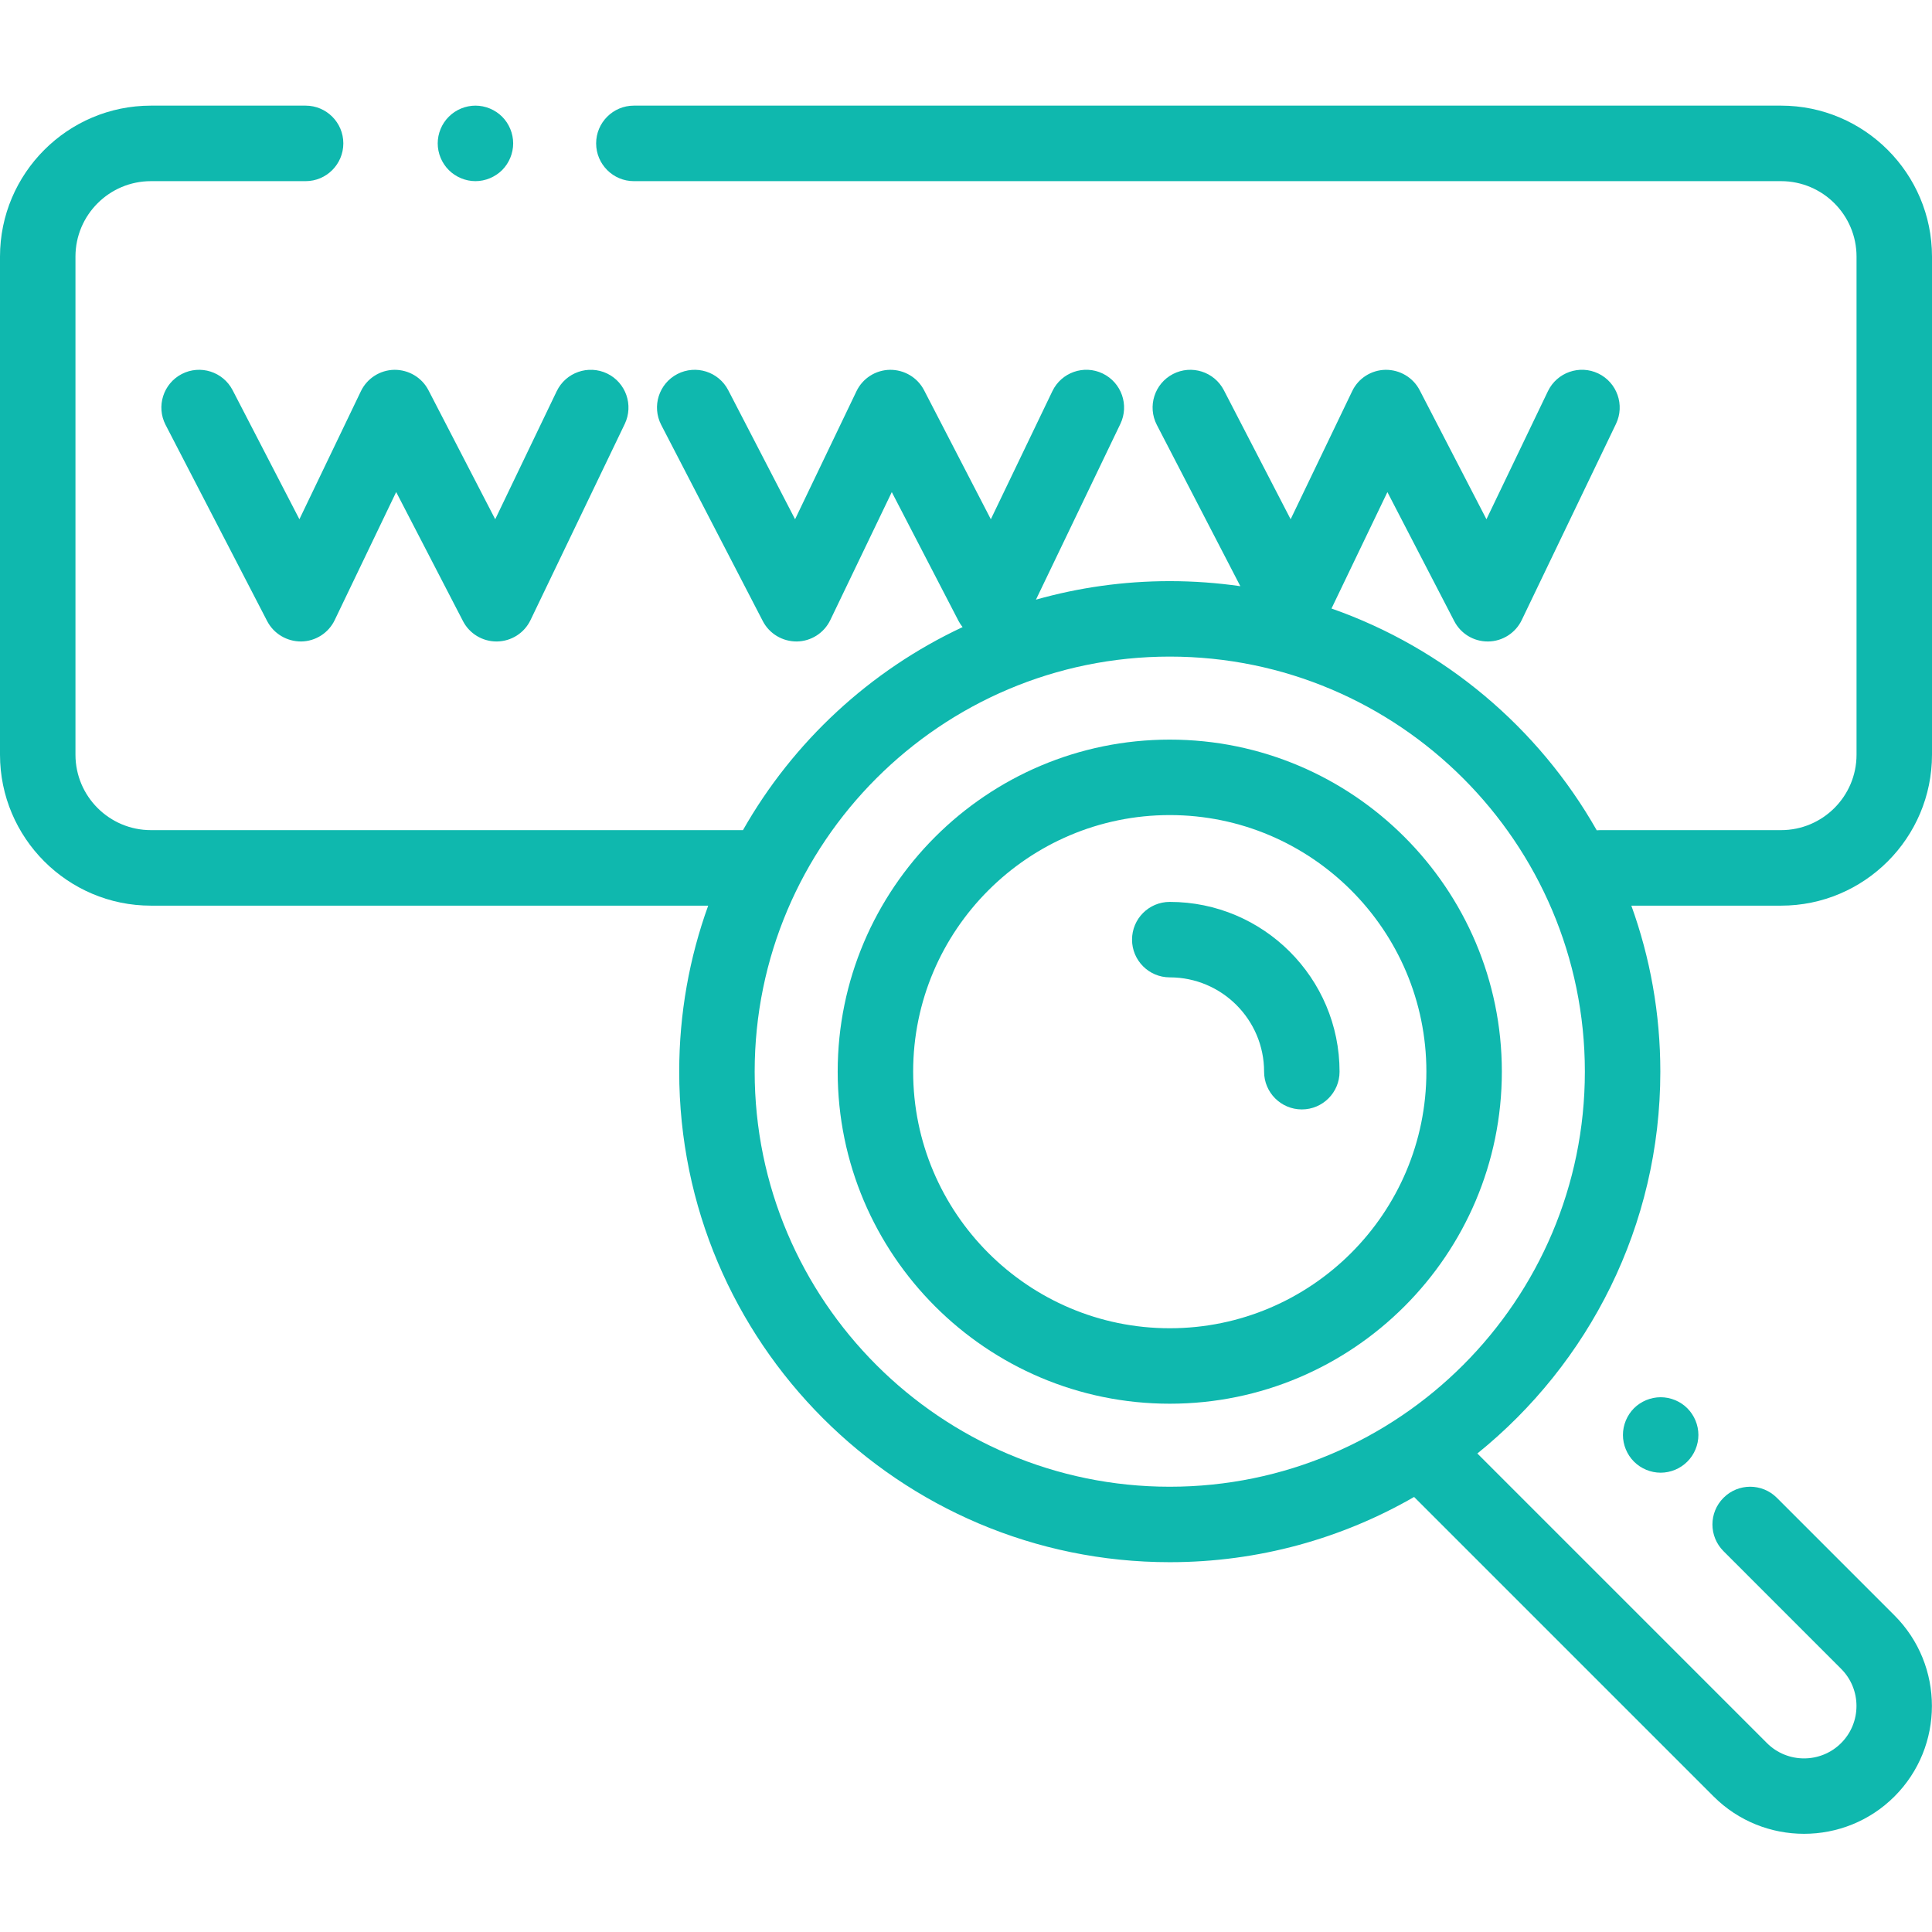 <svg width="34" height="34" viewBox="0 0 34 34" fill="none" xmlns="http://www.w3.org/2000/svg">
<path d="M20.586 13.016C17.364 13.016 14.742 15.637 14.742 18.859C14.742 22.082 17.364 24.703 20.586 24.703C23.808 24.703 26.43 22.082 26.43 18.859C26.43 15.637 23.808 13.016 20.586 13.016ZM20.586 23.375C18.096 23.375 16.07 21.349 16.07 18.859C16.07 16.369 18.096 14.344 20.586 14.344C23.076 14.344 25.102 16.369 25.102 18.859C25.102 21.349 23.076 23.375 20.586 23.375Z" fill="#0FB8AE"/>
<path d="M20.586 15.872C20.219 15.872 19.922 16.169 19.922 16.536C19.922 16.902 20.219 17.2 20.586 17.2C21.501 17.2 22.246 17.944 22.246 18.86C22.246 19.226 22.543 19.524 22.91 19.524C23.277 19.524 23.574 19.226 23.574 18.86C23.574 17.212 22.234 15.872 20.586 15.872Z" fill="#0FB8AE"/>
<path d="M4.094 6.867C3.925 6.541 3.525 6.414 3.199 6.582C2.873 6.751 2.746 7.152 2.914 7.477L4.702 10.931C4.818 11.154 5.052 11.291 5.302 11.289C5.553 11.285 5.781 11.14 5.89 10.913L6.972 8.659L8.148 10.931C8.262 11.151 8.49 11.289 8.738 11.289H8.747C8.999 11.285 9.227 11.14 9.336 10.913L10.995 7.46C11.153 7.129 11.014 6.732 10.684 6.573C10.353 6.415 9.956 6.554 9.797 6.885L8.715 9.138L7.54 6.867C7.424 6.643 7.191 6.506 6.94 6.508C6.688 6.512 6.46 6.658 6.351 6.885L5.269 9.138L4.094 6.867Z" fill="#0FB8AE"/>
<path d="M8.367 3.188C8.542 3.188 8.713 3.116 8.837 2.993C8.96 2.869 9.031 2.698 9.031 2.523C9.031 2.349 8.96 2.177 8.837 2.054C8.713 1.93 8.542 1.859 8.367 1.859C8.193 1.859 8.021 1.93 7.898 2.054C7.774 2.177 7.703 2.349 7.703 2.523C7.703 2.698 7.774 2.869 7.898 2.993C8.021 3.116 8.193 3.188 8.367 3.188Z" fill="#0FB8AE"/>
<path d="M34 13.281V4.516C34 3.051 32.808 1.859 31.344 1.859H11.155C10.789 1.859 10.491 2.157 10.491 2.523C10.491 2.89 10.789 3.188 11.155 3.188H31.344C32.076 3.188 32.672 3.783 32.672 4.516V13.281C32.672 14.014 32.076 14.609 31.344 14.609H28.156C28.137 14.609 28.118 14.611 28.1 14.612C27.075 12.806 25.418 11.405 23.432 10.709L24.416 8.66L25.592 10.93C25.706 11.151 25.933 11.289 26.181 11.289H26.192C26.443 11.285 26.671 11.139 26.78 10.912L28.439 7.459C28.597 7.129 28.458 6.732 28.128 6.573C27.797 6.414 27.4 6.554 27.241 6.884L26.159 9.138L24.984 6.867C24.868 6.643 24.635 6.506 24.384 6.508C24.132 6.512 23.904 6.657 23.796 6.884L22.713 9.138L21.538 6.867C21.369 6.541 20.969 6.414 20.643 6.582C20.317 6.751 20.19 7.151 20.358 7.477L21.828 10.316C21.422 10.258 21.008 10.227 20.587 10.227C19.77 10.227 18.98 10.341 18.231 10.553L19.717 7.459C19.875 7.129 19.736 6.732 19.405 6.573C19.075 6.414 18.678 6.554 18.52 6.884L17.437 9.138L16.262 6.867C16.146 6.643 15.914 6.506 15.662 6.508C15.41 6.512 15.182 6.657 15.073 6.884L13.992 9.138L12.816 6.867C12.647 6.541 12.247 6.414 11.921 6.582C11.595 6.751 11.468 7.151 11.636 7.477L13.424 10.93C13.54 11.154 13.773 11.291 14.024 11.289C14.275 11.285 14.503 11.139 14.612 10.912L15.694 8.66L16.87 10.93C16.89 10.968 16.914 11.003 16.94 11.036C15.311 11.798 13.958 13.053 13.075 14.609H2.656C1.924 14.609 1.328 14.014 1.328 13.281V4.516C1.328 3.783 1.924 3.188 2.656 3.188H5.378C5.745 3.188 6.042 2.89 6.042 2.523C6.042 2.157 5.745 1.859 5.378 1.859H2.656C1.192 1.859 0 3.051 0 4.516V13.281C0 14.746 1.192 15.938 2.656 15.938H12.463C12.133 16.851 11.953 17.834 11.953 18.859C11.953 23.62 15.826 27.492 20.586 27.492C22.15 27.492 23.619 27.074 24.886 26.344L30.156 31.614C30.595 32.053 31.172 32.272 31.748 32.272C32.325 32.272 32.901 32.053 33.34 31.614C34.218 30.736 34.218 29.308 33.34 28.429L31.27 26.359C31.01 26.099 30.59 26.099 30.331 26.359C30.071 26.618 30.071 27.038 30.331 27.298L32.401 29.369C32.761 29.729 32.761 30.315 32.401 30.675C32.041 31.035 31.455 31.035 31.095 30.675L25.999 25.579C27.961 23.995 29.219 21.572 29.219 18.859C29.219 17.834 29.039 16.851 28.709 15.938H31.344C32.809 15.938 34 14.746 34 13.281ZM20.586 26.164C16.558 26.164 13.281 22.887 13.281 18.859C13.281 14.832 16.558 11.555 20.586 11.555C24.614 11.555 27.891 14.832 27.891 18.859C27.891 22.887 24.614 26.164 20.586 26.164Z" fill="#0FB8AE"/>
<path d="M28.755 24.783C28.632 24.907 28.561 25.078 28.561 25.253C28.561 25.427 28.632 25.599 28.755 25.722C28.879 25.846 29.05 25.917 29.225 25.917C29.399 25.917 29.571 25.846 29.694 25.722C29.818 25.599 29.889 25.427 29.889 25.253C29.889 25.078 29.818 24.907 29.694 24.783C29.571 24.66 29.4 24.589 29.225 24.589C29.05 24.589 28.879 24.66 28.755 24.783Z" fill="#0FB8AE"/>
</svg>
